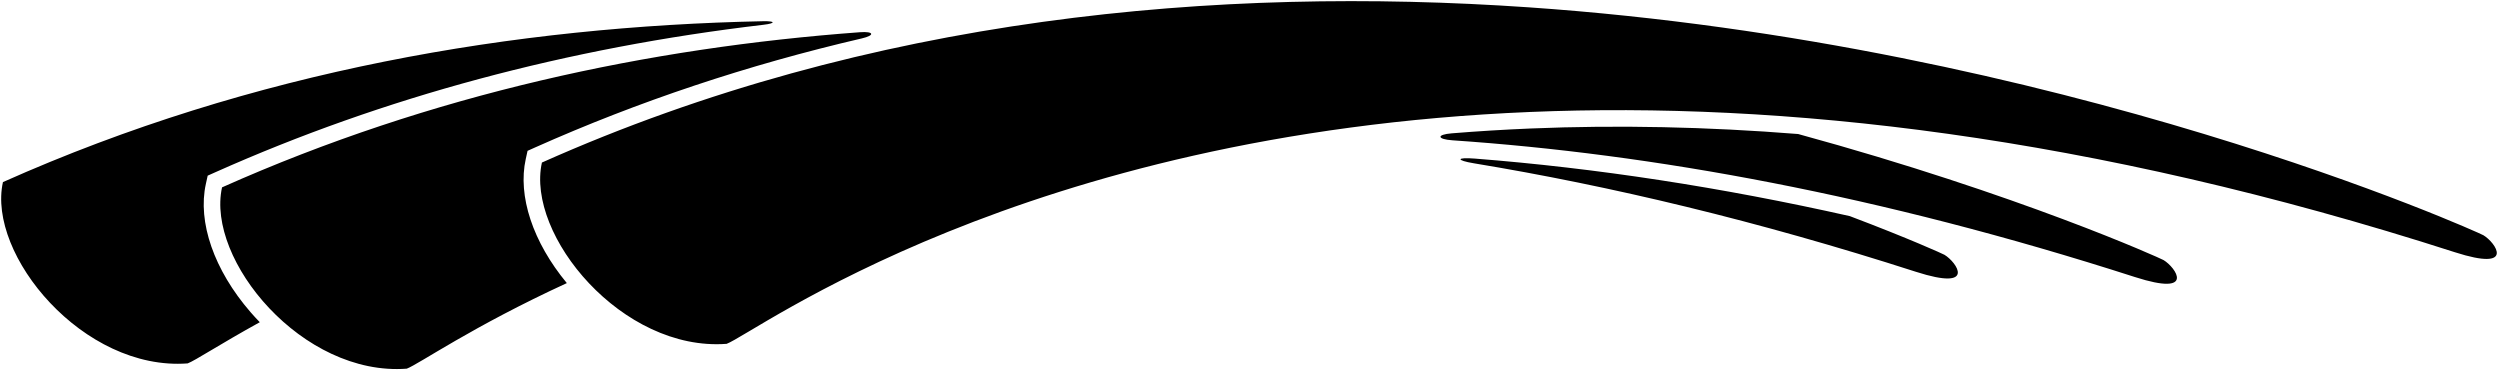 <?xml version="1.0" encoding="UTF-8"?>
<svg xmlns="http://www.w3.org/2000/svg" xmlns:xlink="http://www.w3.org/1999/xlink" width="551pt" height="82pt" viewBox="0 0 551 82" version="1.1">
<g id="surface1">
<path style=" stroke:none;fill-rule:nonzero;fill:rgb(0%,0%,0%);fill-opacity:1;" d="M 422.254 59.898 C 387.355 48.668 354.895 40.953 324.855 35.992 C 320.828 35.328 320.961 34.633 325.012 34.949 C 351.84 37.047 379.441 41.281 407.699 47.633 C 420.816 52.59 428.246 55.973 428.562 56.16 C 431.238 57.766 435.793 64.254 422.254 59.898 Z M 45.379 40.504 L 45.773 38.715 L 47.453 37.965 C 84.566 21.41 124.98 10.555 168.297 5.457 C 171 5.141 170.938 4.617 168.172 4.676 C 113.656 5.801 55.926 15.477 0.648 40.133 C -2.898 56.113 18.355 81.828 41.363 80.094 C 43.039 79.461 48.328 75.941 57.258 71.016 C 56.555 70.293 55.871 69.551 55.203 68.781 C 47.18 59.52 43.504 48.945 45.379 40.504 Z M 476.852 57.324 C 476.203 56.938 445.137 42.883 396.316 29.539 C 376.234 27.938 356.59 27.523 337.434 28.316 C 331.555 28.559 325.73 28.918 319.953 29.387 C 316.574 29.664 316.684 30.691 320.148 30.926 C 363.941 33.914 414.051 42.887 470.543 61.062 C 484.082 65.418 479.527 58.93 476.852 57.324 Z M 115.879 35.031 L 116.273 33.242 L 117.949 32.492 C 140.742 22.328 164.777 14.312 189.965 8.461 C 192.887 7.781 192.621 6.875 189.531 7.102 C 143.16 10.523 95.191 20.664 48.938 41.293 C 45.391 57.277 66.645 82.992 89.652 81.254 C 92.309 80.258 104.023 72.012 124.93 62.395 C 117.445 53.355 114.066 43.199 115.879 35.031 Z M 547.352 51.852 C 546.23 51.184 454.258 9.691 336.84 1.609 C 268.68 -3.086 191.945 3.48 119.438 35.824 C 115.891 51.805 137.145 77.52 160.152 75.781 C 166.516 73.391 224.938 29.336 337.281 24.676 C 392.23 22.395 460.078 29.539 541.043 55.59 C 554.582 59.945 550.027 53.457 547.352 51.852 "/>
</g>
</svg>
